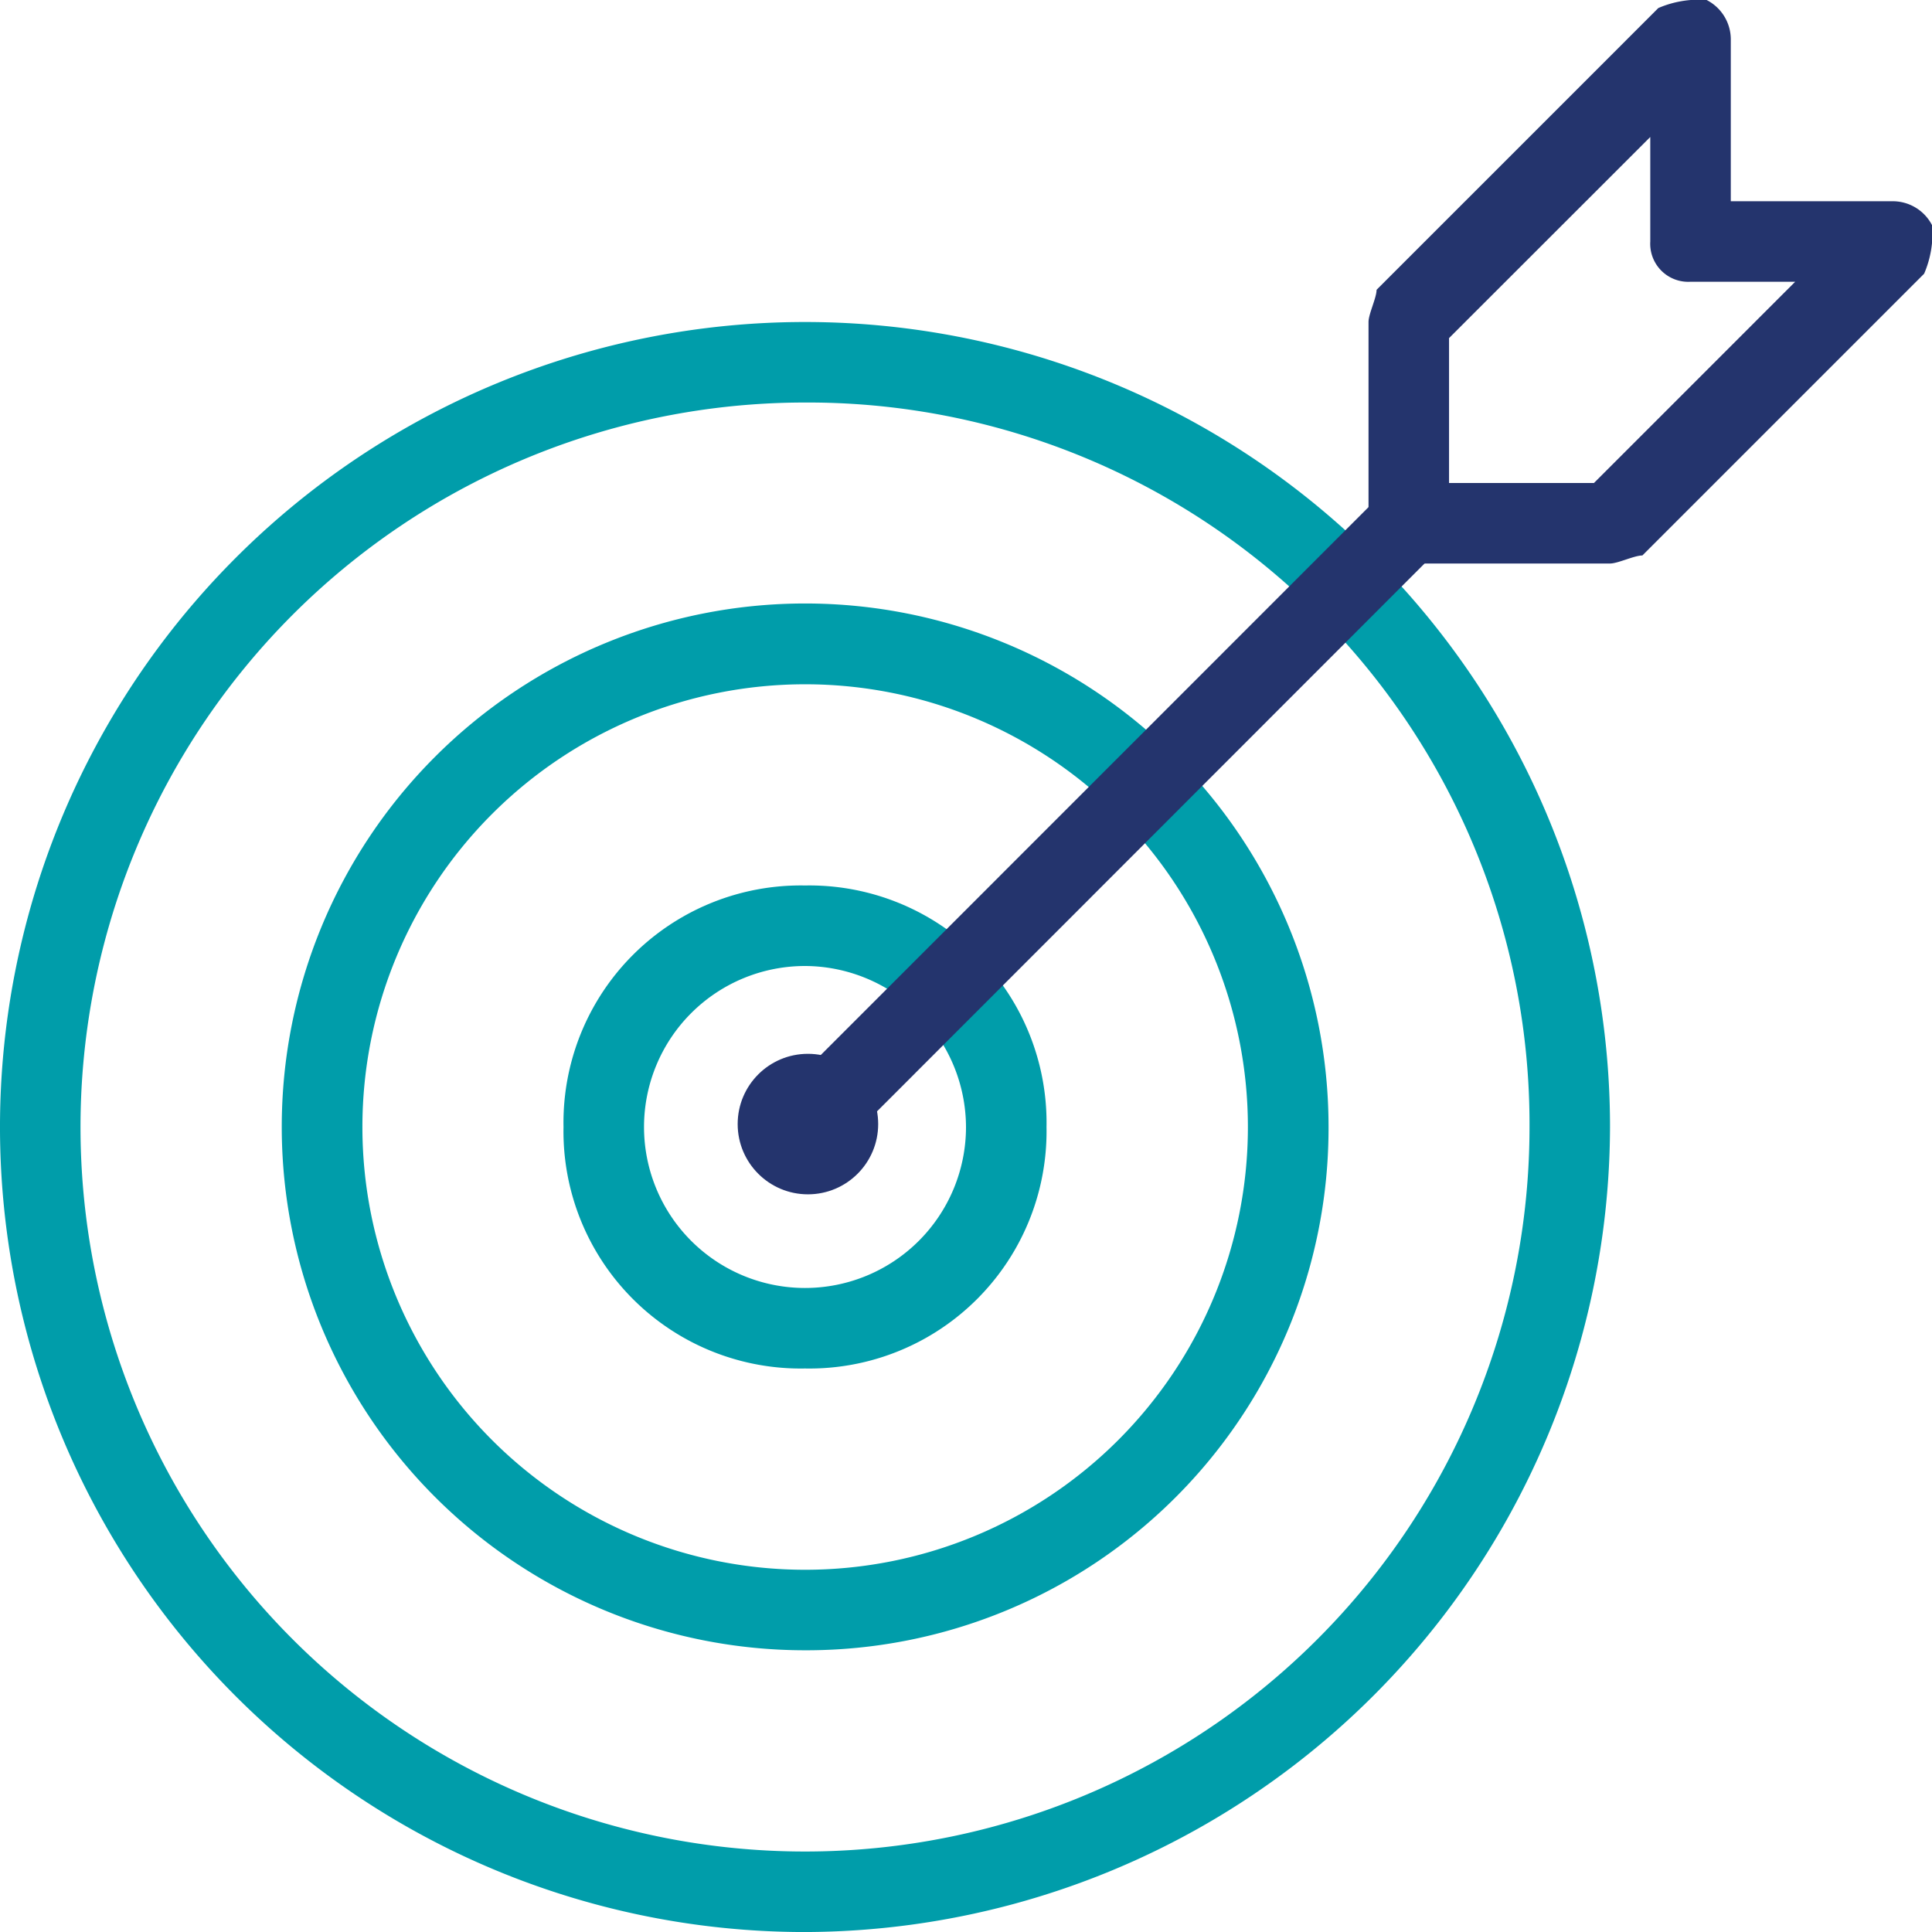 <svg id="Group_1452" data-name="Group 1452" xmlns="http://www.w3.org/2000/svg" width="55" height="55" viewBox="0 0 55 55">
  <g id="Group_1447" data-name="Group 1447" transform="translate(0 9.167)">
    <path id="Path_3558" data-name="Path 3558" d="M22.917,49.834A22.917,22.917,0,1,1,45.834,26.917,22.984,22.984,0,0,1,22.917,49.834Zm0-43.542A20.625,20.625,0,1,0,43.542,26.917,20.539,20.539,0,0,0,22.917,6.292Z" transform="translate(0 -4)" fill="#009daa"/>
  </g>
  <g id="Group_1448" data-name="Group 1448" transform="translate(8.021 17.188)">
    <path id="Path_3559" data-name="Path 3559" d="M18.4,37.292a14.9,14.9,0,1,1,14.9-14.9A14.866,14.866,0,0,1,18.4,37.292Zm0-27.5A12.6,12.6,0,0,0,18.4,35a12.6,12.6,0,0,0,0-25.208Z" transform="translate(-3.5 -7.5)" fill="#009daa"/>
  </g>
  <g id="Group_1449" data-name="Group 1449" transform="translate(16.042 25.208)">
    <path id="Path_3560" data-name="Path 3560" d="M13.875,24.75A6.752,6.752,0,0,1,7,17.875,6.752,6.752,0,0,1,13.875,11a6.752,6.752,0,0,1,6.875,6.875A6.752,6.752,0,0,1,13.875,24.75Zm0-11.458a4.583,4.583,0,1,0,4.583,4.583A4.6,4.6,0,0,0,13.875,13.292Z" transform="translate(-7 -11)" fill="#009daa"/>
  </g>
  <g id="Group_1453" data-name="Group 1453" transform="translate(21.656 30.902)">
    <path id="Path_3560-2" data-name="Path 3560" d="M8.182,13.364a1.182,1.182,0,1,1,1.182-1.182A1.161,1.161,0,0,1,8.182,13.364Zm0-1.97a.788.788,0,1,0,.788.788A.79.79,0,0,0,8.182,11.394Z" transform="translate(-7 -11)" fill="none" stroke="rgba(255,255,255,0)" stroke-width="2"/>
  </g>
  <g id="Group_1450" data-name="Group 1450" transform="translate(21.656 13.865)">
    <path id="Path_3561" data-name="Path 3561" d="M10.71,25.415a1.378,1.378,0,0,1-.917-.229,1.108,1.108,0,0,1,0-1.6L26.981,6.394a1.134,1.134,0,1,1,1.6,1.6L11.4,25.185c0,.229-.458.229-.688.229Z" transform="translate(-9.45 -6.05)" fill="#24346d"/>
    <circle id="Ellipse_1" data-name="Ellipse 1" cx="2" cy="2" r="2" transform="translate(-0.656 16.135)" fill="#24346d"/>
  </g>
  <g id="Group_1451" data-name="Group 1451" transform="translate(38.959)">
    <path id="Path_3562" data-name="Path 3562" d="M23.875,16.042H18.146A1.083,1.083,0,0,1,17,14.9V9.167c0-.229.229-.688.229-.917L25.25.229A2.907,2.907,0,0,1,26.625,0a1.26,1.26,0,0,1,.688,1.146V5.729H31.9a1.26,1.26,0,0,1,1.146.688,2.907,2.907,0,0,1-.229,1.375l-8.021,8.021C24.563,15.813,24.1,16.042,23.875,16.042ZM19.292,13.75h4.125l5.729-5.729H26.167a1.083,1.083,0,0,1-1.146-1.146V3.9L19.292,9.625Z" transform="translate(-17 0)" fill="#24346d"/>
  </g>
</svg>
